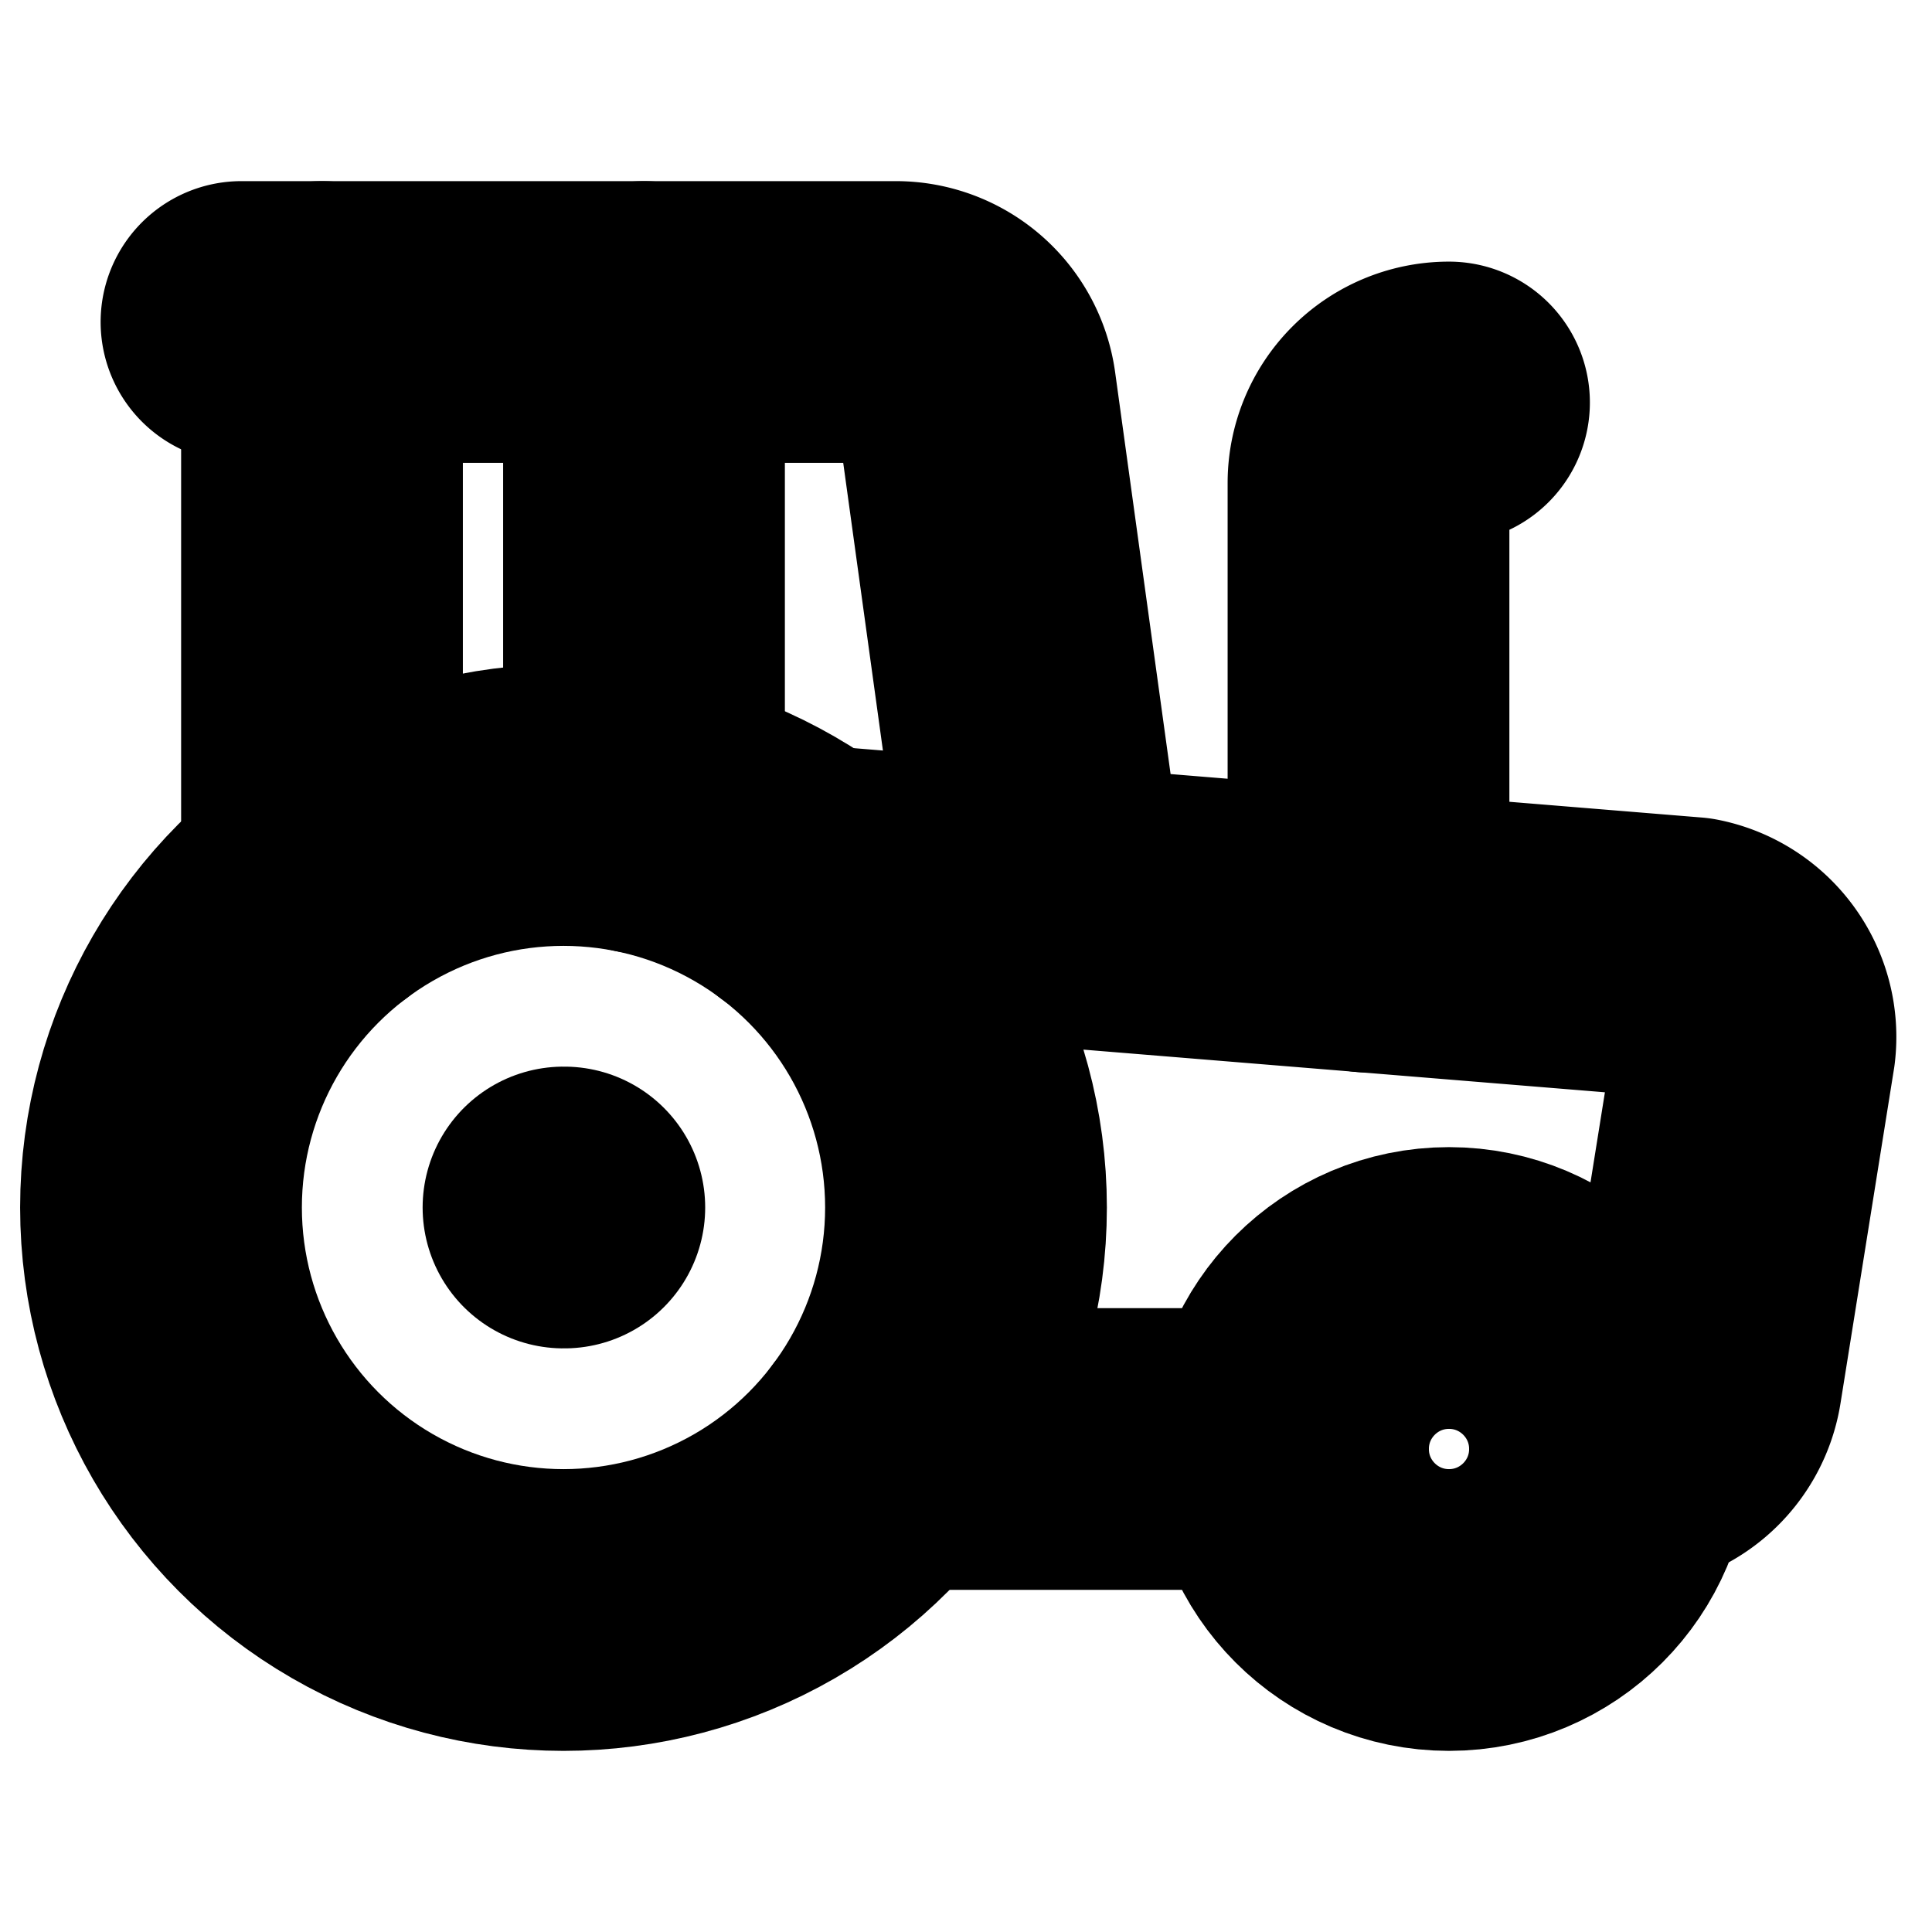 <?xml version="1.0"?>
<svg xmlns="http://www.w3.org/2000/svg" width="24" height="24" viewBox="0 0 24 24" fill="none" stroke="currentColor" stroke-width="3.500" stroke-linecap="round" stroke-linejoin="round">
  <path d="m10 11 11 .9a1 1 0 0 1 .8 1.1l-.665 4.158a1 1 0 0 1-.988.842H20"/>
  <path d="M16 18h-5"/>
  <path d="M18 5a1 1 0 0 0-1 1v5.573"/>
  <path d="M3 4h8.129a1 1 0 0 1 .99.863L13 11.246"/>
  <path d="M4 11V4"/>
  <path d="M7 15h.01"/>
  <path d="M8 10.1V4"/>
  <circle cx="18" cy="18" r="2"/>
  <circle cx="7" cy="15" r="5"/>
</svg>
